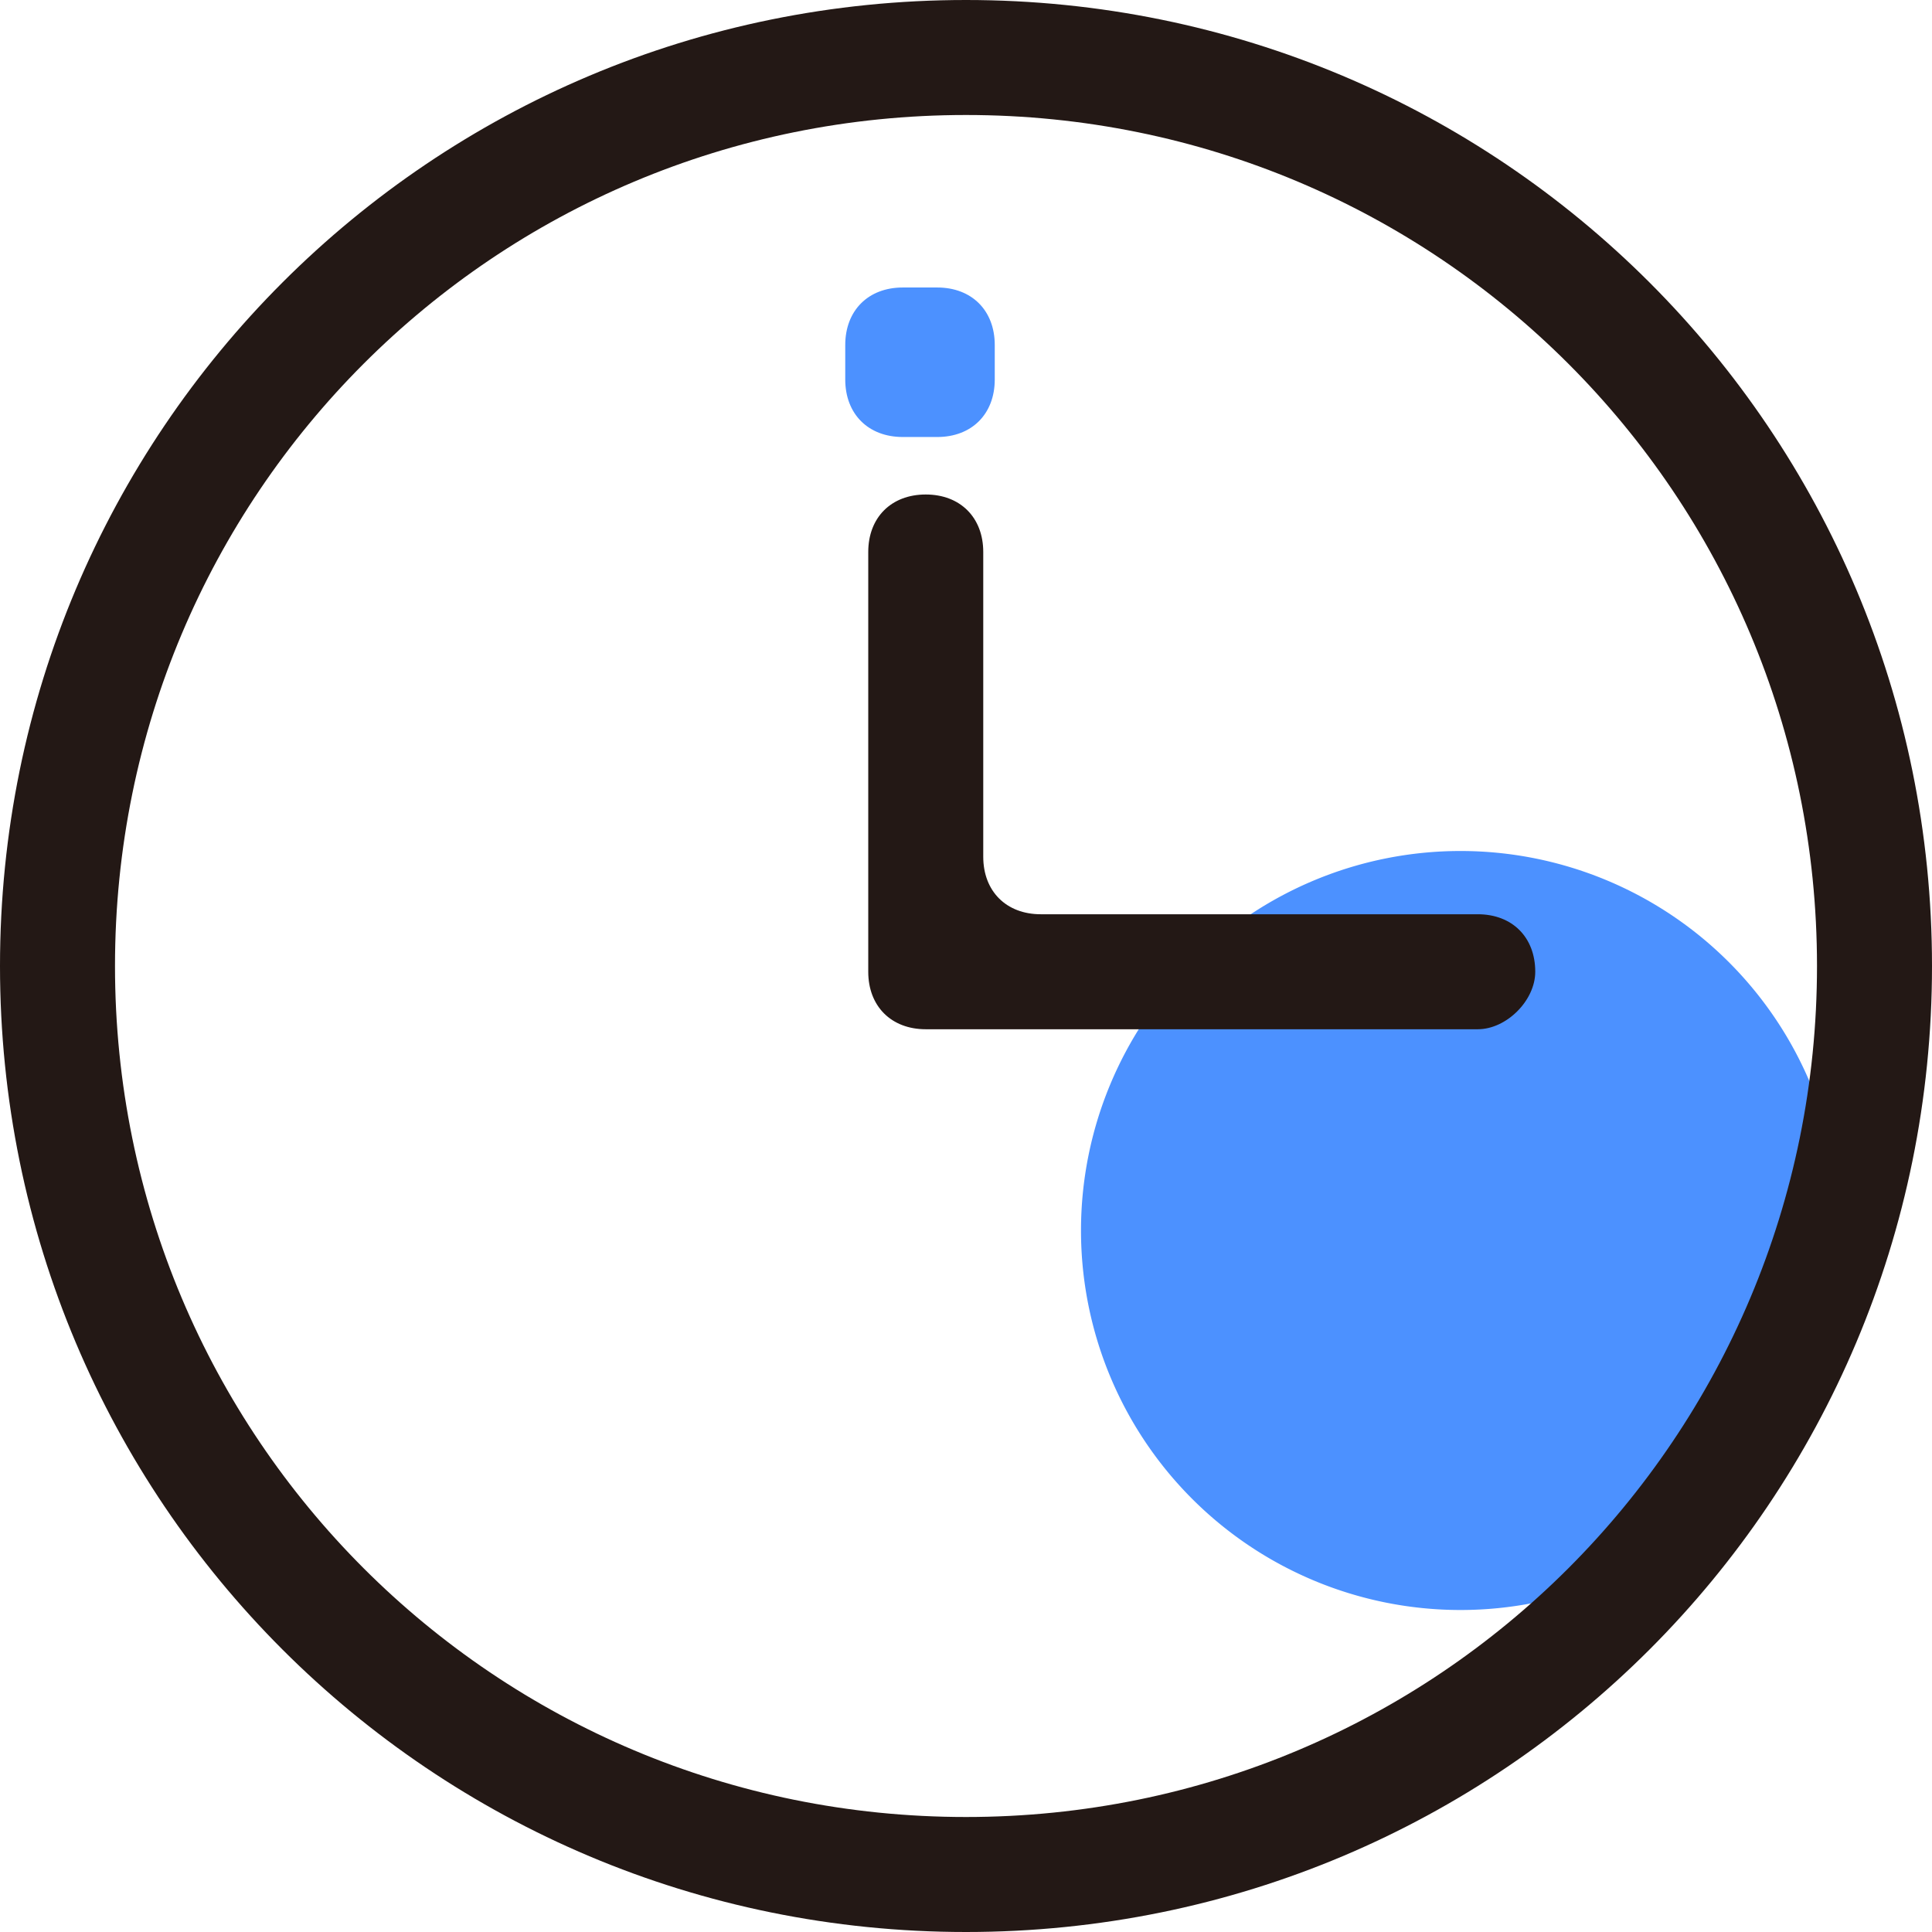 <svg t="1688631991293" class="icon" viewBox="0 0 1024 1024" version="1.1" xmlns="http://www.w3.org/2000/svg" p-id="2841" width="200" height="200"><path d="M774.095 652.19m-201.143 0a201.143 201.143 0 1 0 402.286 0 201.143 201.143 0 1 0-402.286 0Z" fill="#4C91FF" p-id="2842"></path><path d="M512 1024C228.571 1024 0 795.429 0 512S228.571 0 512 0s512 228.571 512 512-228.571 512-512 512z m0-963.048C262.095 60.952 60.952 262.095 60.952 512s201.143 451.048 451.048 451.048S963.048 761.905 963.048 512 761.905 60.952 512 60.952z" fill="#231815" p-id="2843"></path><path d="M496.762 231.619h-18.286c-18.286 0-30.476-12.19-30.476-30.476V182.857c0-18.286 12.19-30.476 30.476-30.476h18.286c18.286 0 30.476 12.19 30.476 30.476v18.286c0 18.286-12.19 30.476-30.476 30.476z" fill="#4C91FF" p-id="2844"></path><path d="M783.238 545.524h-292.571c-18.286 0-30.476-12.19-30.476-30.476V292.571c0-18.286 12.19-30.476 30.476-30.476s30.476 12.19 30.476 30.476v161.524c0 18.286 12.19 30.476 30.476 30.476h231.619c18.286 0 30.476 12.19 30.476 30.476 0 15.238-15.238 30.476-30.476 30.476z" fill="#231815" p-id="2845"></path></svg>
